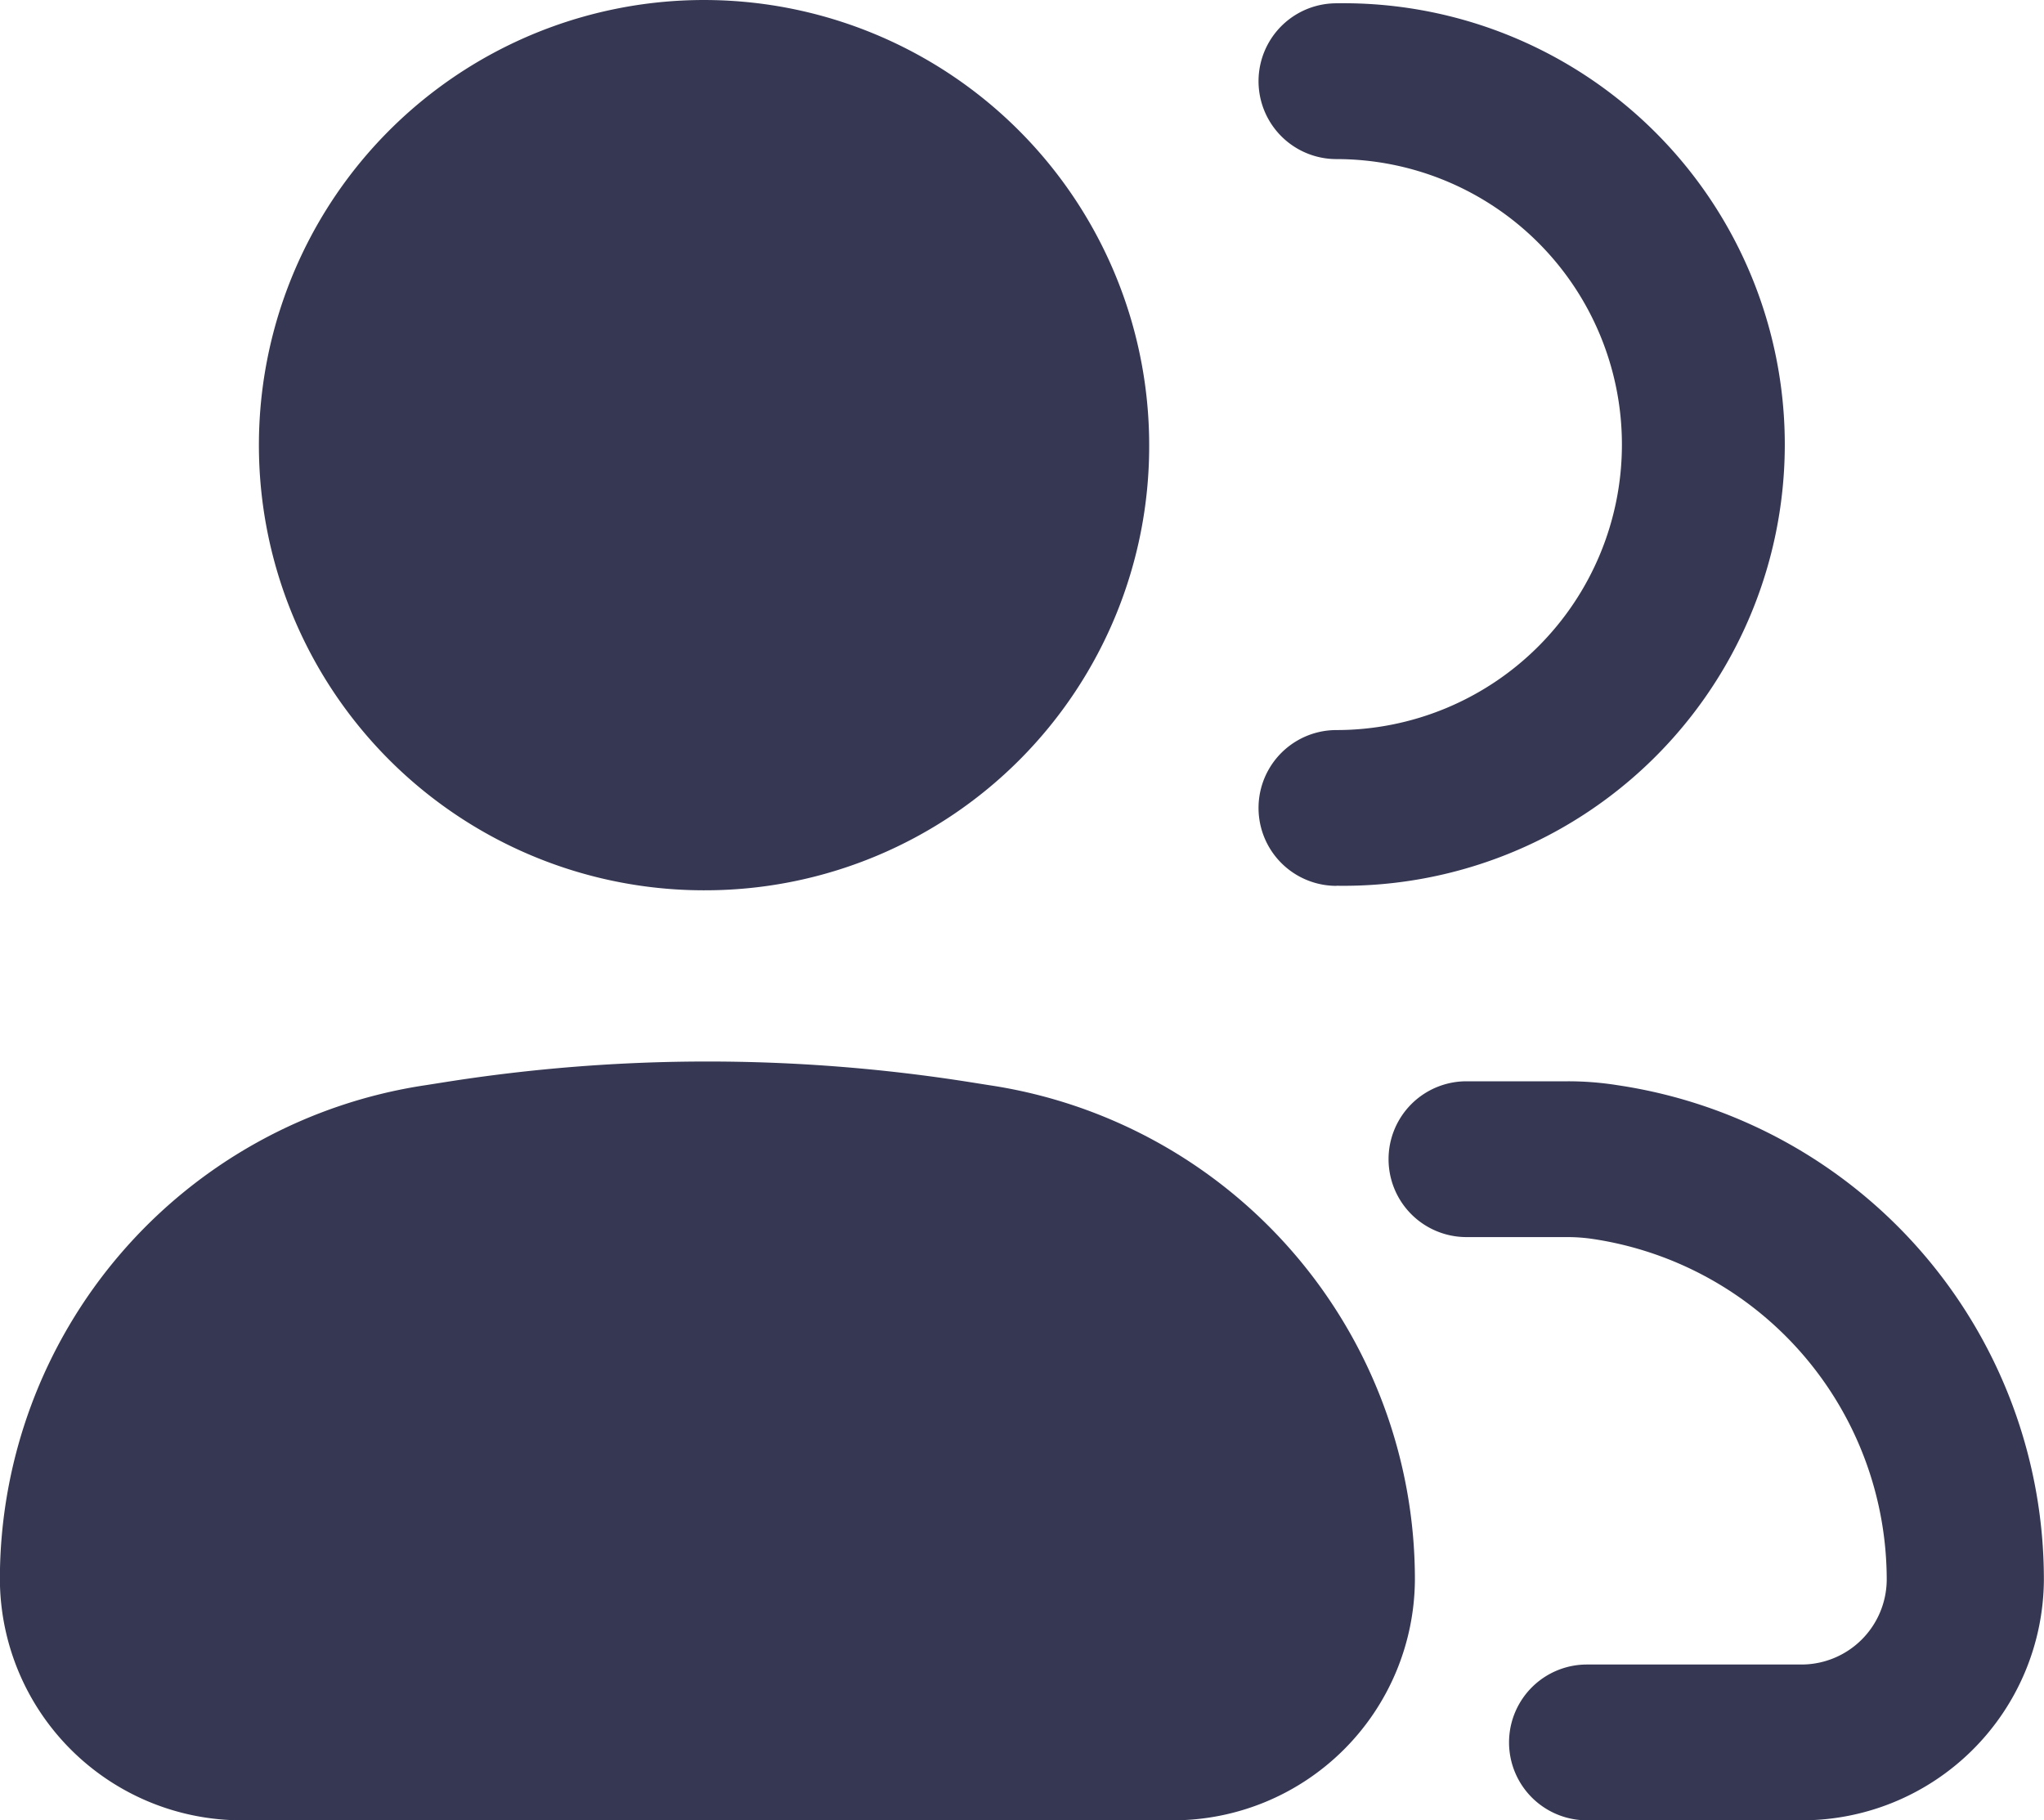 <svg xmlns="http://www.w3.org/2000/svg" width="18" height="16.03" viewBox="0 0 18 16.03">
    <g id="COCO_Bold_Two-user" data-name="COCO/Bold/Two-user" transform="translate(-940 -1747.97)">
        <path id="Vector"
            d="M955.861,1764h-1.886a.686.686,0,1,1,0-1.372h1.886a.751.751,0,0,0,.754-.747,3.036,3.036,0,0,0-2.585-3,1.537,1.537,0,0,0-.222-.017h-.894a.686.686,0,1,1,0-1.372h.894a2.767,2.767,0,0,1,.44.035,4.4,4.4,0,0,1,3.751,4.355A2.131,2.131,0,0,1,955.861,1764Zm-5.539,0h-8.184a2.131,2.131,0,0,1-2.139-2.119,4.4,4.4,0,0,1,3.751-4.355l.165-.026a14.8,14.8,0,0,1,4.63,0l.164.026a4.4,4.4,0,0,1,3.751,4.355A2.131,2.131,0,0,1,950.323,1764Zm-4.092-8.19a3.92,3.92,0,1,1,3.89-3.92A3.91,3.91,0,0,1,946.23,1755.81Zm5.539-.039a.686.686,0,1,1,0-1.372,2.514,2.514,0,1,0,0-5.028.686.686,0,1,1,0-1.372,3.886,3.886,0,1,1,0,7.771Z"
            fill="#363853" />
    </g>
</svg>